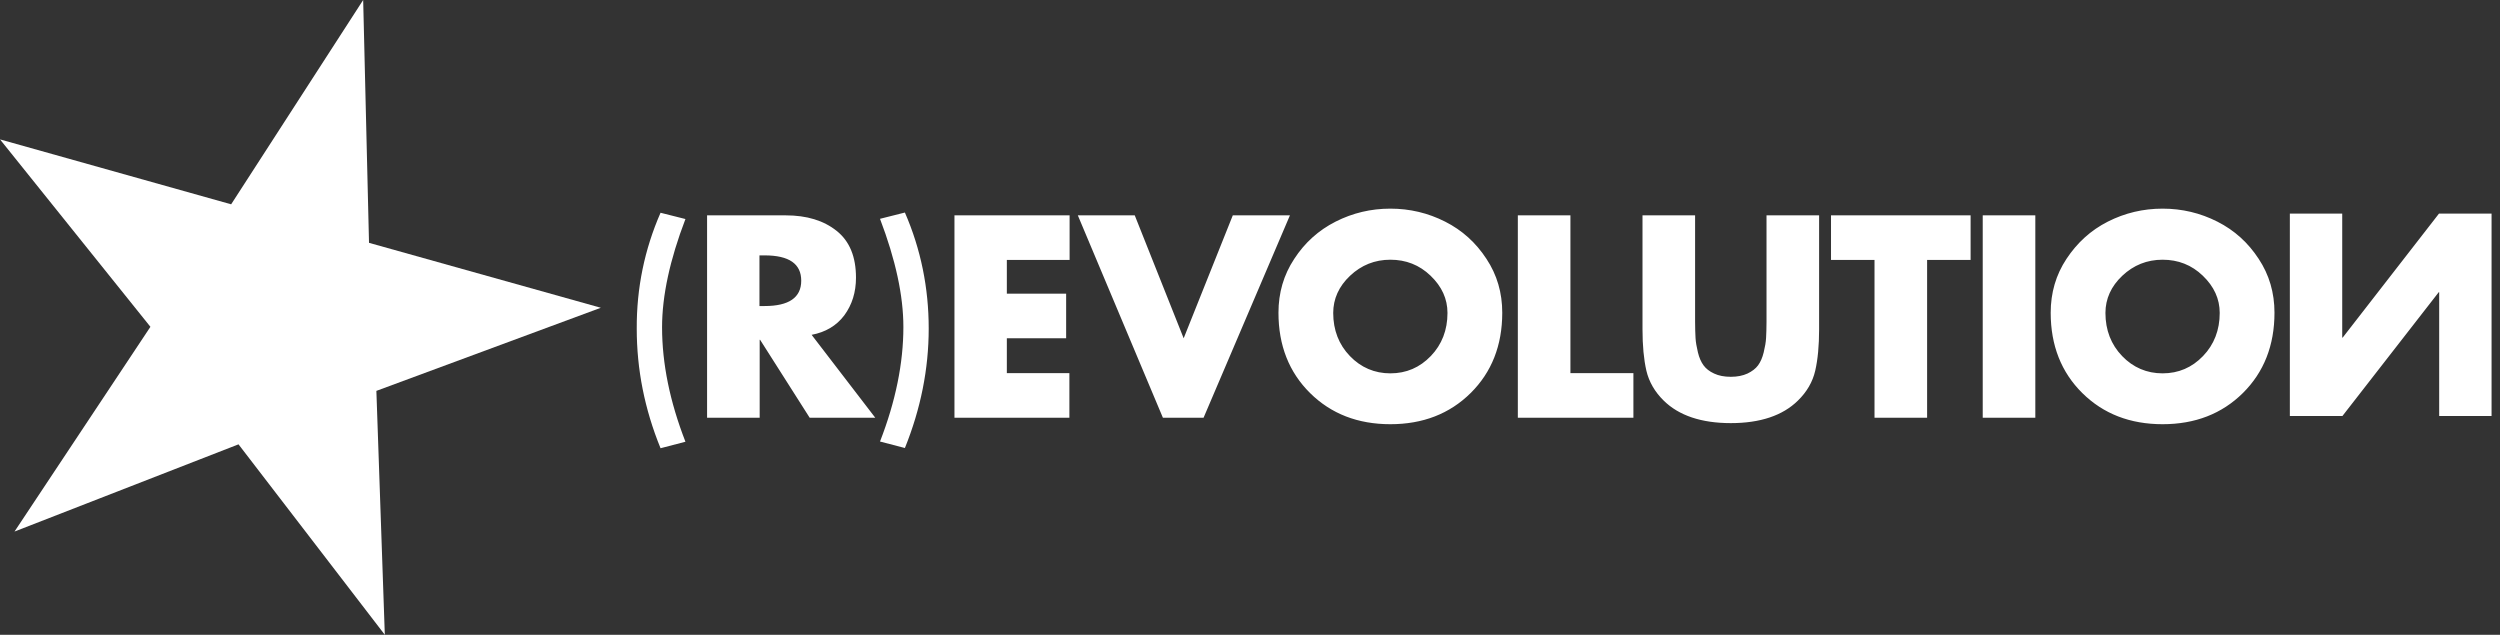 <svg xmlns="http://www.w3.org/2000/svg" viewBox="0 0 1155.1 293.3" enable-background="new 0 0 1155.1 293.3"><rect x="0" y="0" width="1155.1" height="293.3" fill="#333333" stroke="none"/><style type="text/css">.st0{fill:#FFFFFF;} .st1{fill-rule:evenodd;clip-rule:evenodd;fill:#FFFFFF;}</style><path class="st0" d="M305.2 98.3l11.5 2.9c-7.2 18.8-10.8 35.5-10.8 50 0 16.8 3.6 34.4 10.8 52.9l-11.5 3c-7.4-18.1-11-36.5-11-55.2-.1-18.8 3.6-36.7 11-53.6zM375 154.7l29.4 38.3h-30.3l-22.9-36h-.2v36h-24.3v-93.5h36.3c9.8 0 17.6 2.4 23.6 7.2 6 4.8 8.9 12 8.9 21.6 0 6.7-1.8 12.5-5.4 17.4-3.6 4.8-8.7 7.8-15.1 9zm-24.1-36.6v23.3h2.4c11.2 0 16.9-3.9 16.9-11.7 0-7.8-5.6-11.7-16.9-11.7h-2.4zM429.1 151.8c0 18.7-3.7 37.1-11 55.2l-11.5-3c7.2-18.5 10.8-36.2 10.8-52.9 0-14.5-3.6-31.1-10.8-50l11.5-2.9c7.4 17 11 34.9 11 53.6zM494.1 120.1h-28.9v15.6h27.4v20.6h-27.4v16.1h28.9v20.6h-53.1v-93.5h53.2v20.6zM524.3 99.5l22.6 56.8 22.7-56.8h26.4l-39.9 93.5h-18.8l-39.3-93.5h26.3zM617.1 102.4c7.9-4 16.3-6 25.3-6s17.4 2 25.3 6c7.9 4 14.2 9.7 19.1 17.2 4.9 7.4 7.3 15.7 7.3 24.9 0 15.1-4.9 27.5-14.6 37.1-9.7 9.6-22.1 14.4-37.1 14.4s-27.4-4.8-37.1-14.4c-9.7-9.6-14.6-22-14.6-37.1 0-9.2 2.4-17.5 7.3-24.9 4.8-7.4 11.2-13.2 19.1-17.2zm43.9 25c-5.2-5-11.4-7.4-18.6-7.4-7.2 0-13.4 2.5-18.6 7.4s-7.8 10.7-7.8 17.2c0 7.9 2.6 14.6 7.7 19.9 5.1 5.3 11.4 8 18.7 8 7.4 0 13.6-2.7 18.7-8s7.7-12 7.7-19.9c0-6.5-2.6-12.2-7.8-17.2zM725.6 99.5v72.9h29.1v20.6h-53.4v-93.5h24.3zM816.2 99.5h24.3v52.6c0 7.6-.6 14-1.8 19.2-1.2 5.2-3.9 9.8-8 13.8-7 6.9-17.4 10.4-31 10.4-13.6 0-24-3.5-31-10.4-4.1-4-6.8-8.7-8-13.8-1.2-5.2-1.8-11.6-1.8-19.2v-52.6h24.3v49.2c0 3 .1 5.5.2 7.4s.5 4.2 1.1 6.7 1.5 4.5 2.6 6 2.7 2.8 4.9 3.8c2.1 1 4.7 1.5 7.7 1.5s5.5-.5 7.7-1.5c2.1-1 3.8-2.3 4.9-3.8 1.1-1.5 2-3.5 2.6-6s1-4.7 1.1-6.7.2-4.5.2-7.4v-49.2zM890.4 120.1v72.9h-24.3v-72.9h-20.1v-20.6h64.5v20.6h-20.1zM940.4 99.5v93.5h-24.3v-93.5h24.3zM973.9 102.4c7.9-4 16.3-6 25.3-6s17.4 2 25.3 6c7.9 4 14.2 9.7 19.1 17.2 4.9 7.4 7.3 15.7 7.3 24.9 0 15.1-4.9 27.5-14.6 37.1-9.7 9.6-22.1 14.4-37.1 14.4s-27.4-4.8-37.1-14.4c-9.7-9.6-14.6-22-14.6-37.1 0-9.2 2.4-17.5 7.3-24.9 4.9-7.4 11.2-13.2 19.1-17.2zm43.9 25c-5.2-5-11.4-7.4-18.6-7.4-7.2 0-13.4 2.5-18.6 7.4s-7.8 10.7-7.8 17.2c0 7.9 2.6 14.6 7.7 19.9 5.1 5.3 11.4 8 18.7 8 7.4 0 13.6-2.7 18.7-8s7.7-12 7.7-19.9c0-6.5-2.6-12.2-7.8-17.2zM1082.2 98.7v57.3h.2l44.5-57.3h24.3v93.5h-24.2v-57.2h-.2l-44.5 57.2h-24.3v-93.5h24.2z"/><path class="st1" d="M277.6 142.2l-107.1-30-2.7-112.2-61 94.4-106.8-30 69.5 86.6-62.8 94.6 103.5-40.3 67.6 88-3.9-112.7 103.7-38.4z"/></svg>